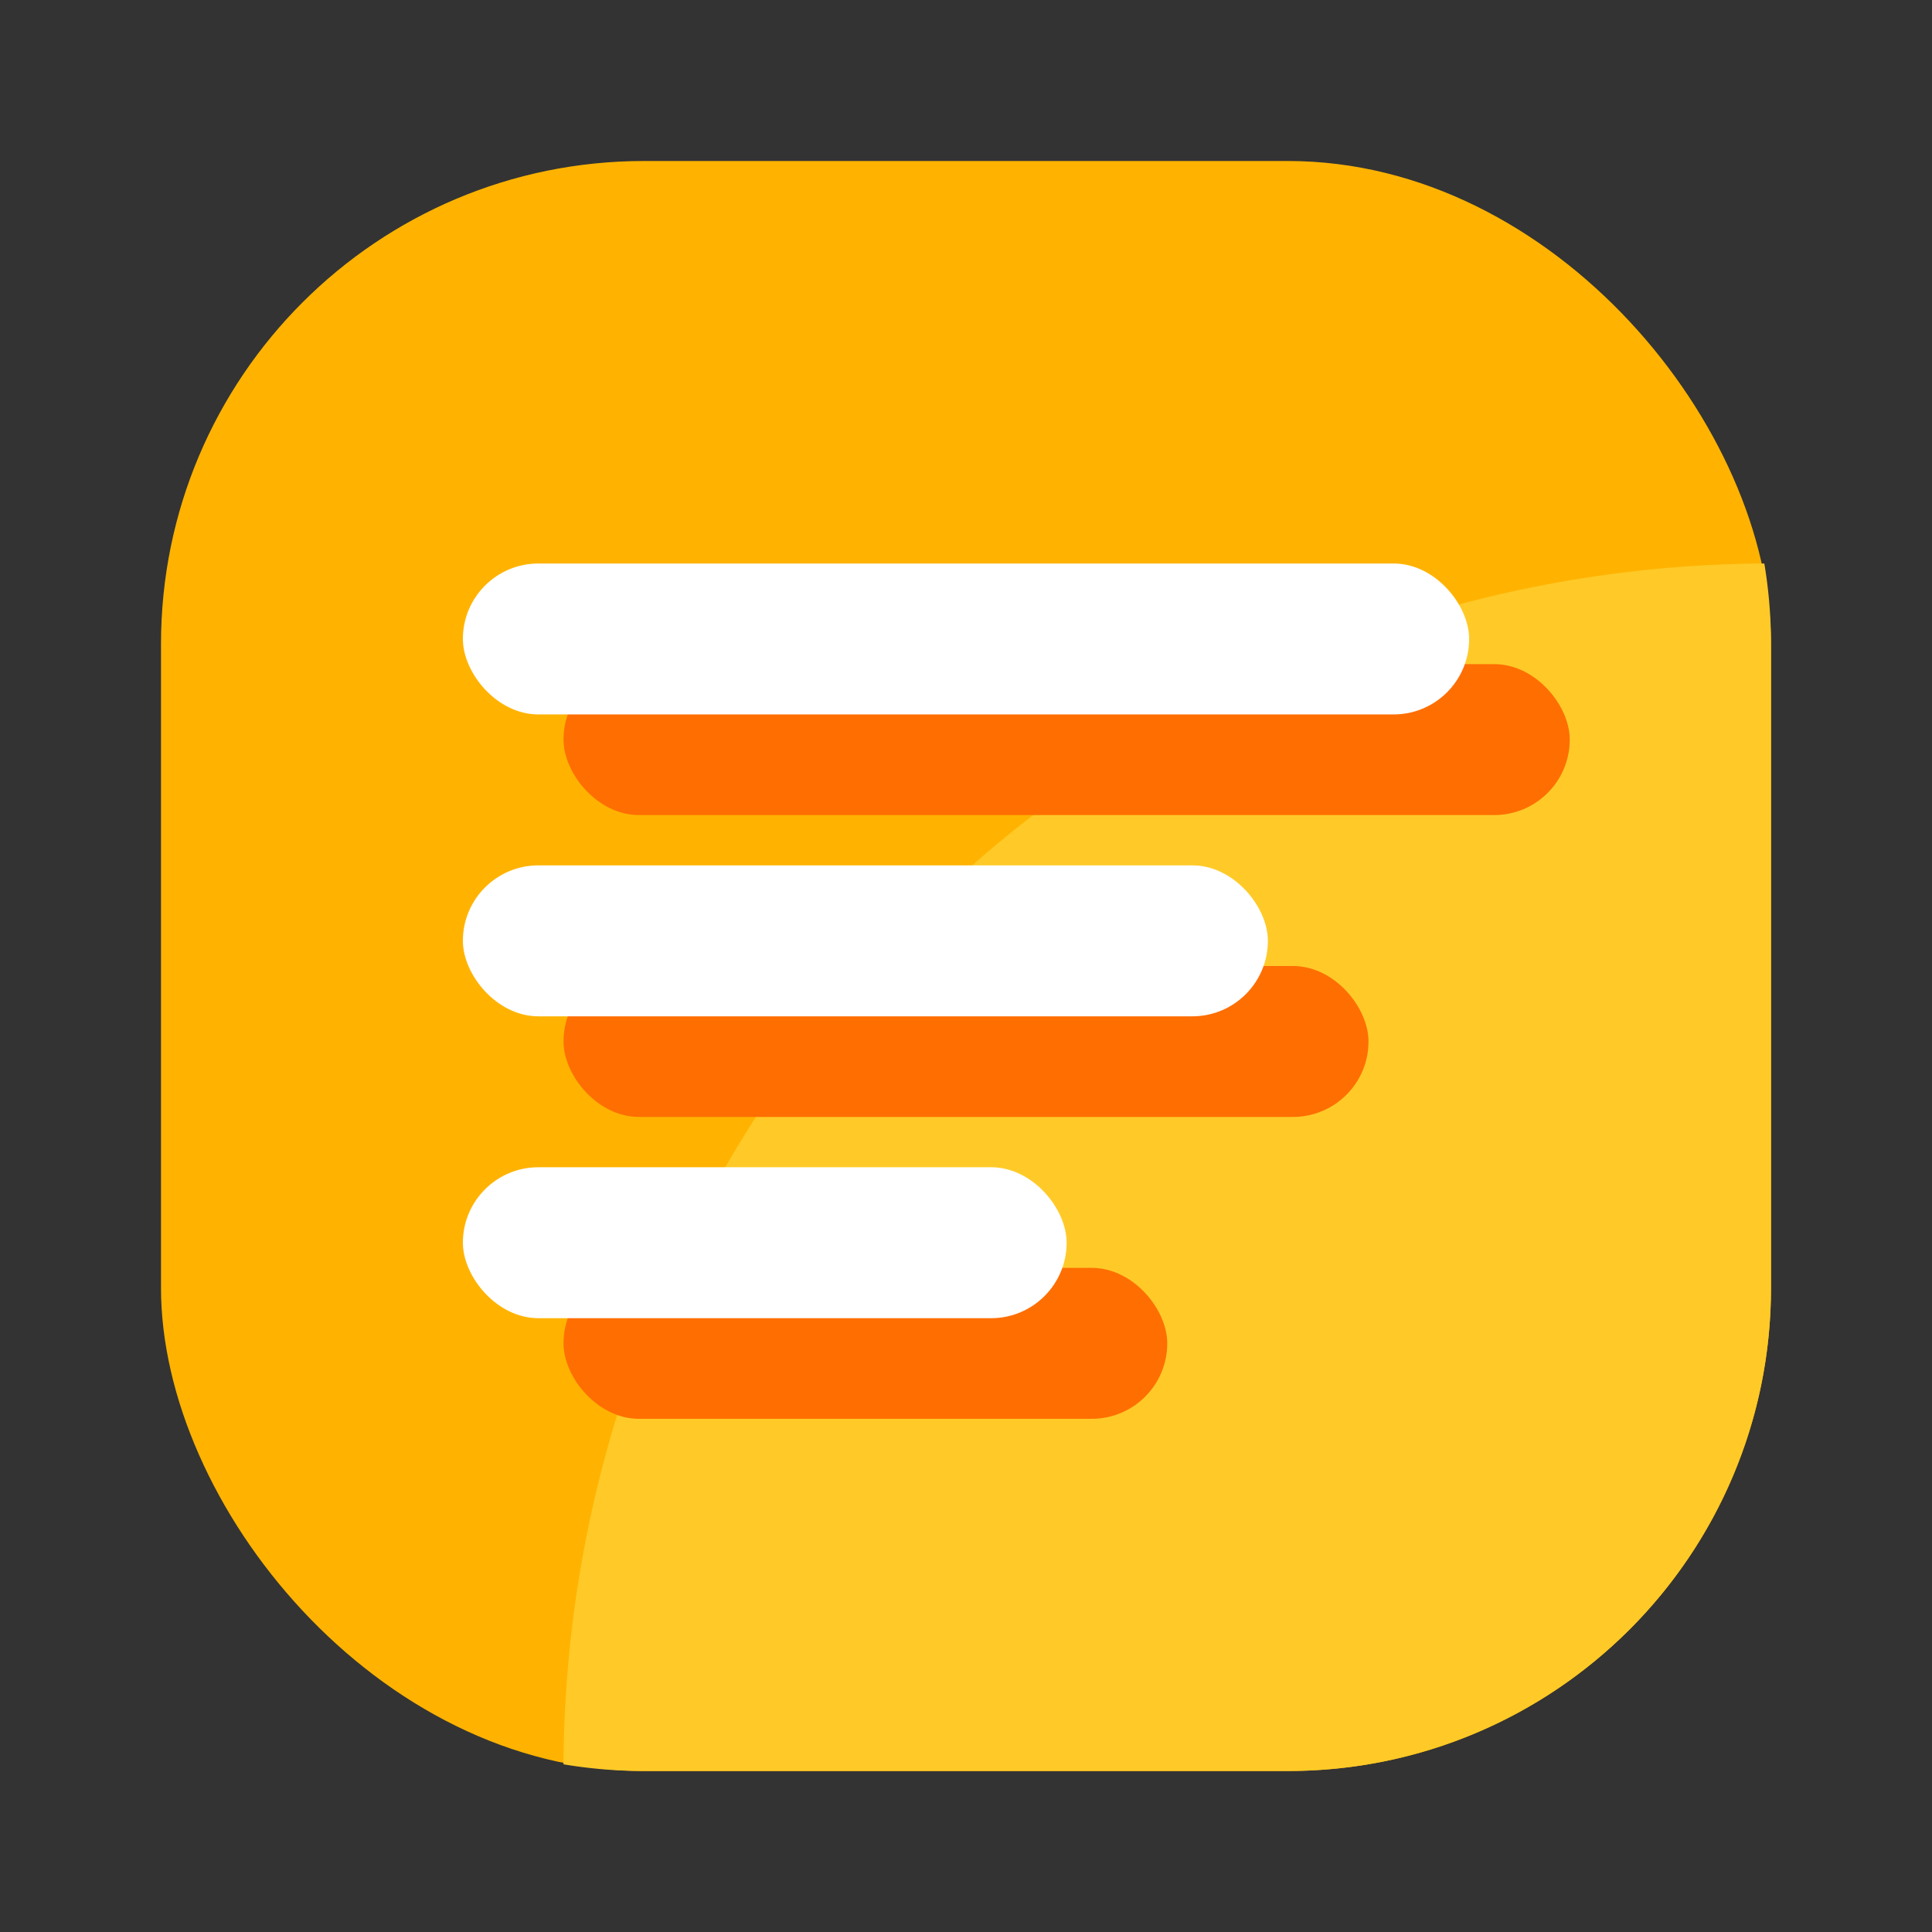 <svg xmlns="http://www.w3.org/2000/svg" width="24" height="24" viewBox="0 0 24 24">
  <rect x="0" y="0" width="24" height="24" fill="#333333" stroke="none"/>
  <g id="ic-catatan-31" transform="translate(-15 3)">
    <rect id="Rectangle_6022" data-name="Rectangle 6022" width="24" height="24" transform="translate(15 -3)" fill="#666" opacity="0"/>
    <g id="Group_30160" data-name="Group 30160" transform="translate(-2 -2)">
      <rect id="Rectangle_6014" data-name="Rectangle 6014" width="20" height="20" rx="6" transform="translate(19 1)" fill="#ffb300"/>
      <path id="Intersection_1" data-name="Intersection 1" d="M1,15a6.042,6.042,0,0,1-1-.083A15,15,0,0,1,14.917,0,6.04,6.04,0,0,1,15,1V9a6,6,0,0,1-6,6Z" transform="translate(24 6)" fill="#ffca28"/>
      <g id="Group_28974" data-name="Group 28974" transform="translate(22.75 6)">
        <rect id="Rectangle_6019" data-name="Rectangle 6019" width="12.5" height="1.875" rx="0.938" transform="translate(1.25 1.25)" fill="#ff6e01"/>
        <rect id="Rectangle_6015" data-name="Rectangle 6015" width="12.5" height="1.875" rx="0.938" fill="#fff"/>
        <rect id="Rectangle_6020" data-name="Rectangle 6020" width="10" height="1.875" rx="0.938" transform="translate(1.25 5)" fill="#ff6e01"/>
        <rect id="Rectangle_6016" data-name="Rectangle 6016" width="10" height="1.875" rx="0.938" transform="translate(0 3.75)" fill="#fff"/>
        <rect id="Rectangle_6021" data-name="Rectangle 6021" width="7.5" height="1.875" rx="0.938" transform="translate(1.25 8.75)" fill="#ff6e01"/>
        <rect id="Rectangle_6017" data-name="Rectangle 6017" width="7.5" height="1.875" rx="0.938" transform="translate(0 7.5)" fill="#fff"/>
      </g>
    </g>
  </g>
</svg>
